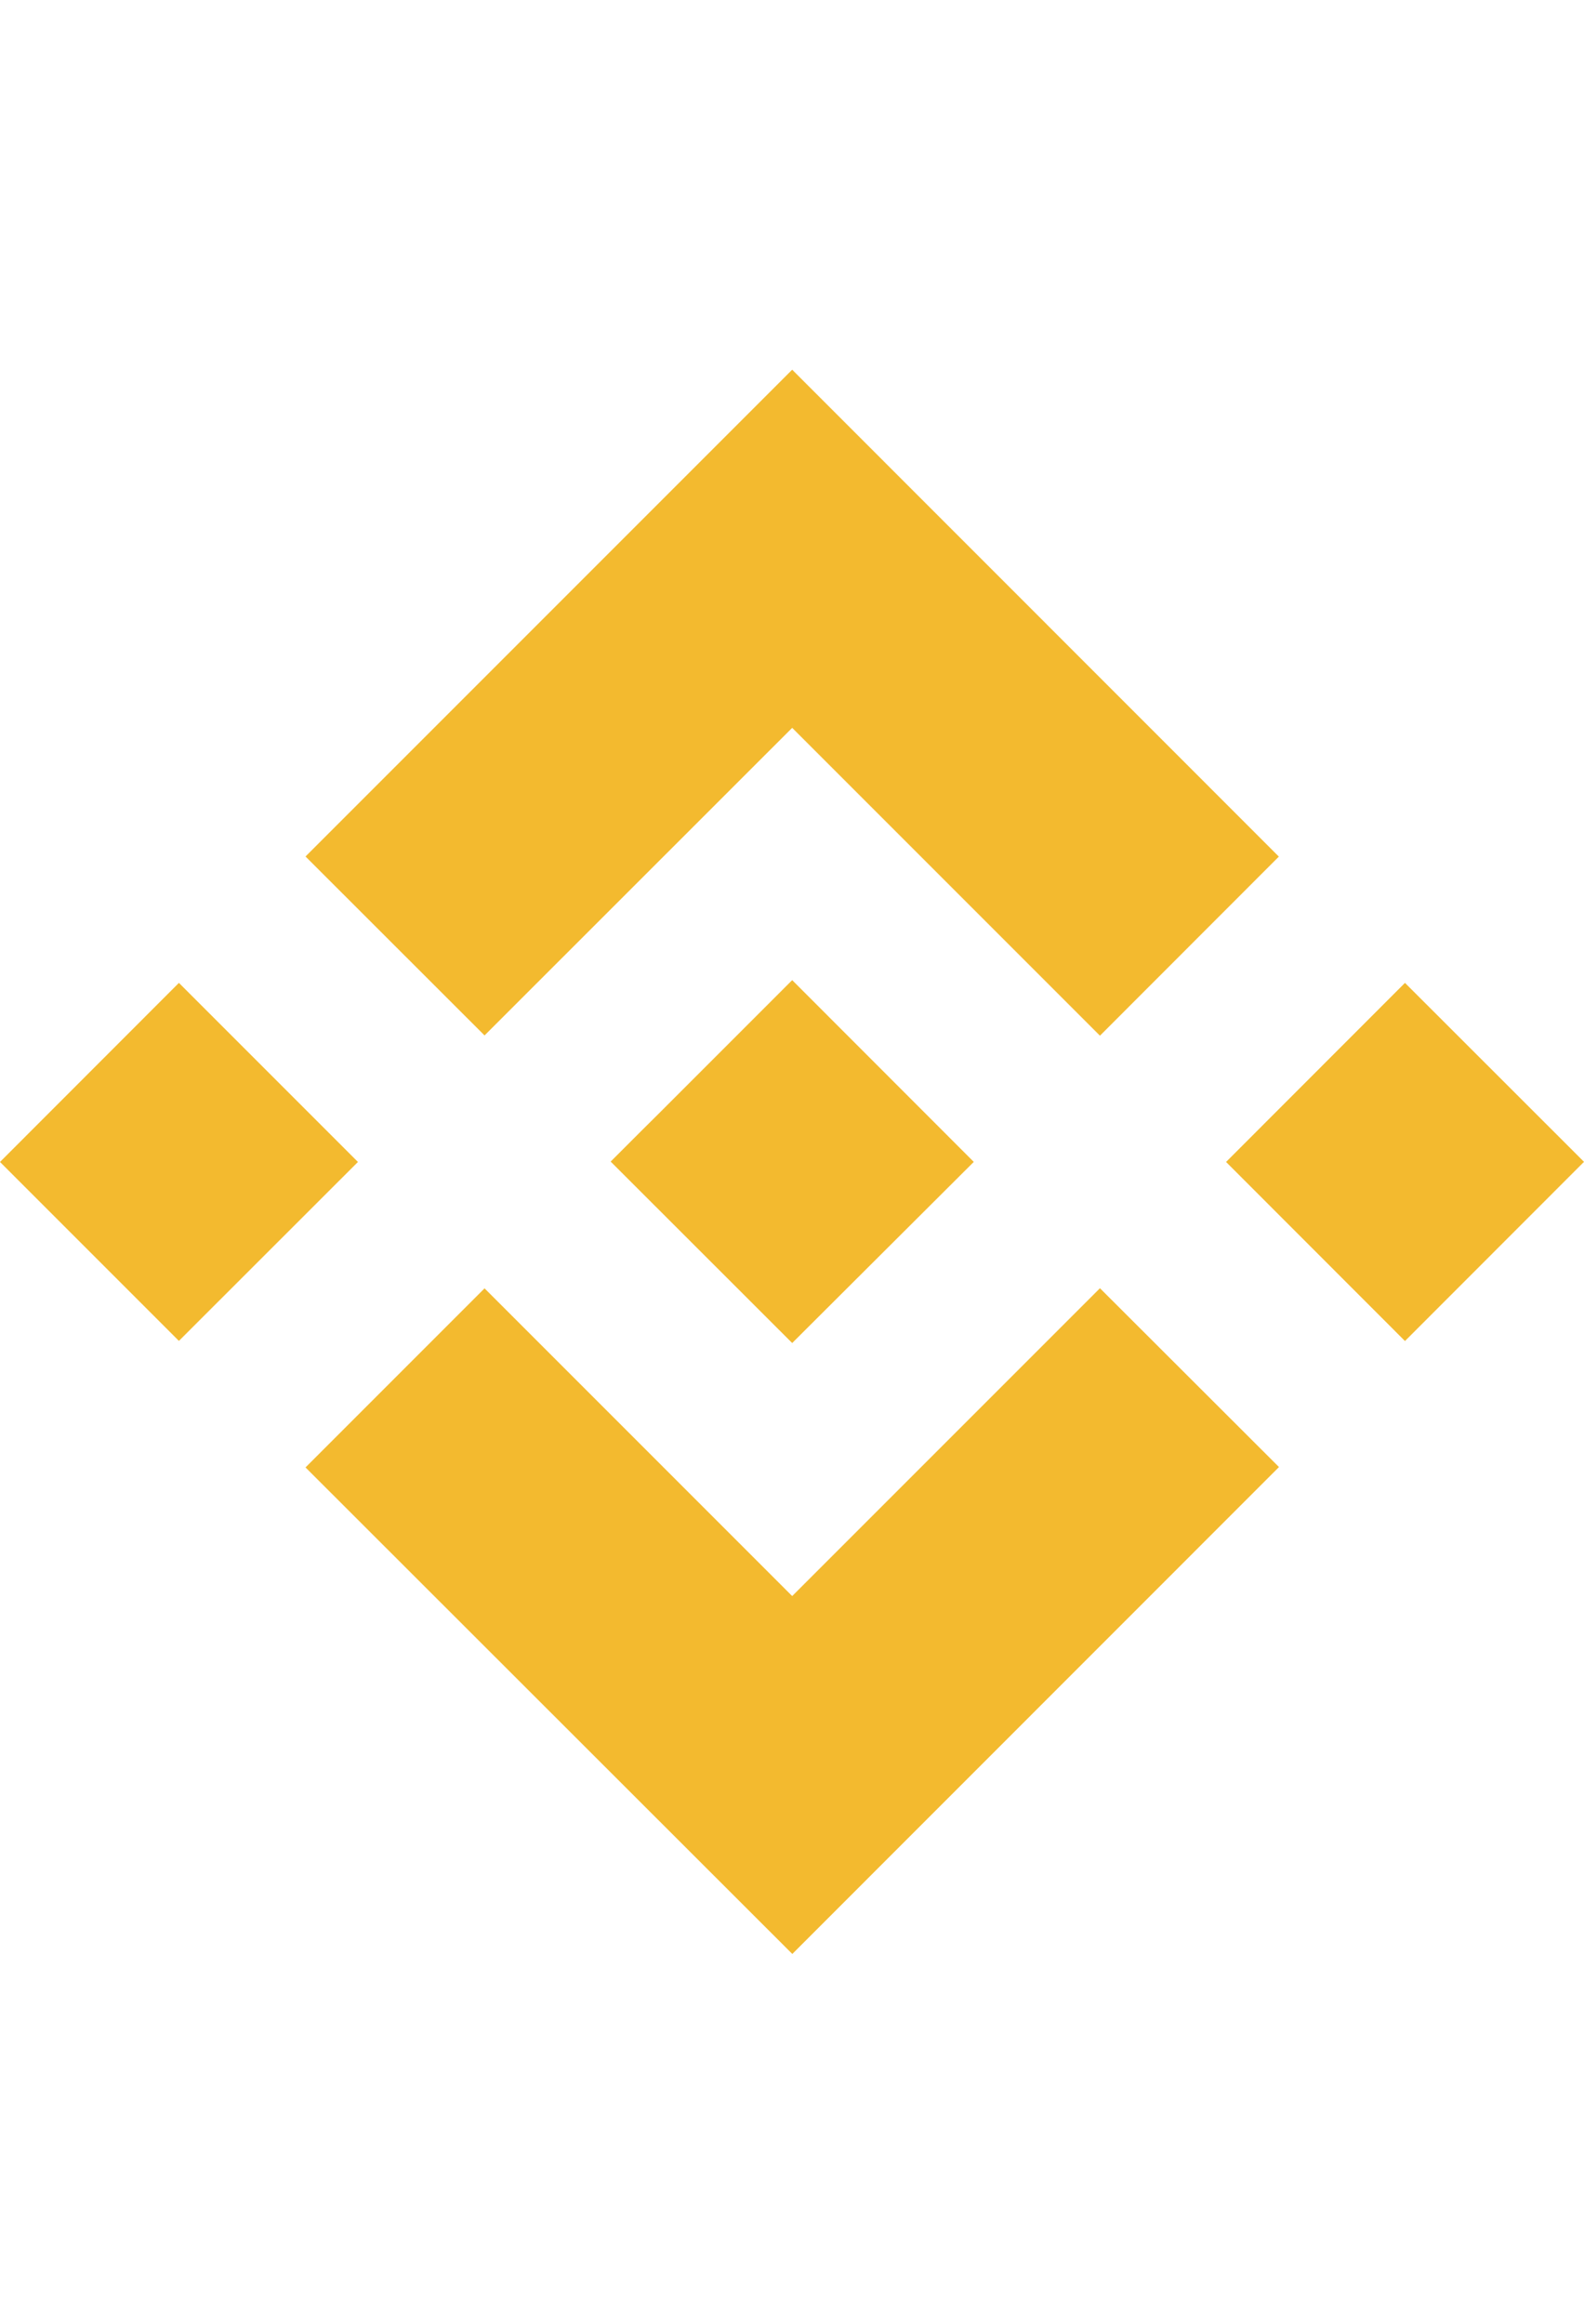 <svg width="15" height="22" viewBox="0 0 126.61 126.61" xmlns="http://www.w3.org/2000/svg">
	<g fill="#f3ba2f">
		<path d="m38.73 53.2 24.59-24.58 24.6 24.6 14.3-14.31-38.9-38.91-38.9 38.9z" />
		<path d="m0 63.31 14.3-14.31 14.31 14.31-14.31 14.3z" />
		<path d="m38.73 73.41 24.59 24.59 24.6-24.6 14.31 14.29-38.9 38.91-38.91-38.88z" />
		<path d="m98 63.31 14.3-14.31 14.31 14.3-14.31 14.32z" />
		<path d="m77.83 63.3-14.51-14.52-10.73 10.73-1.24 1.23-2.54 2.54 14.51 14.5 14.51-14.47z" />
	</g>
</svg>
